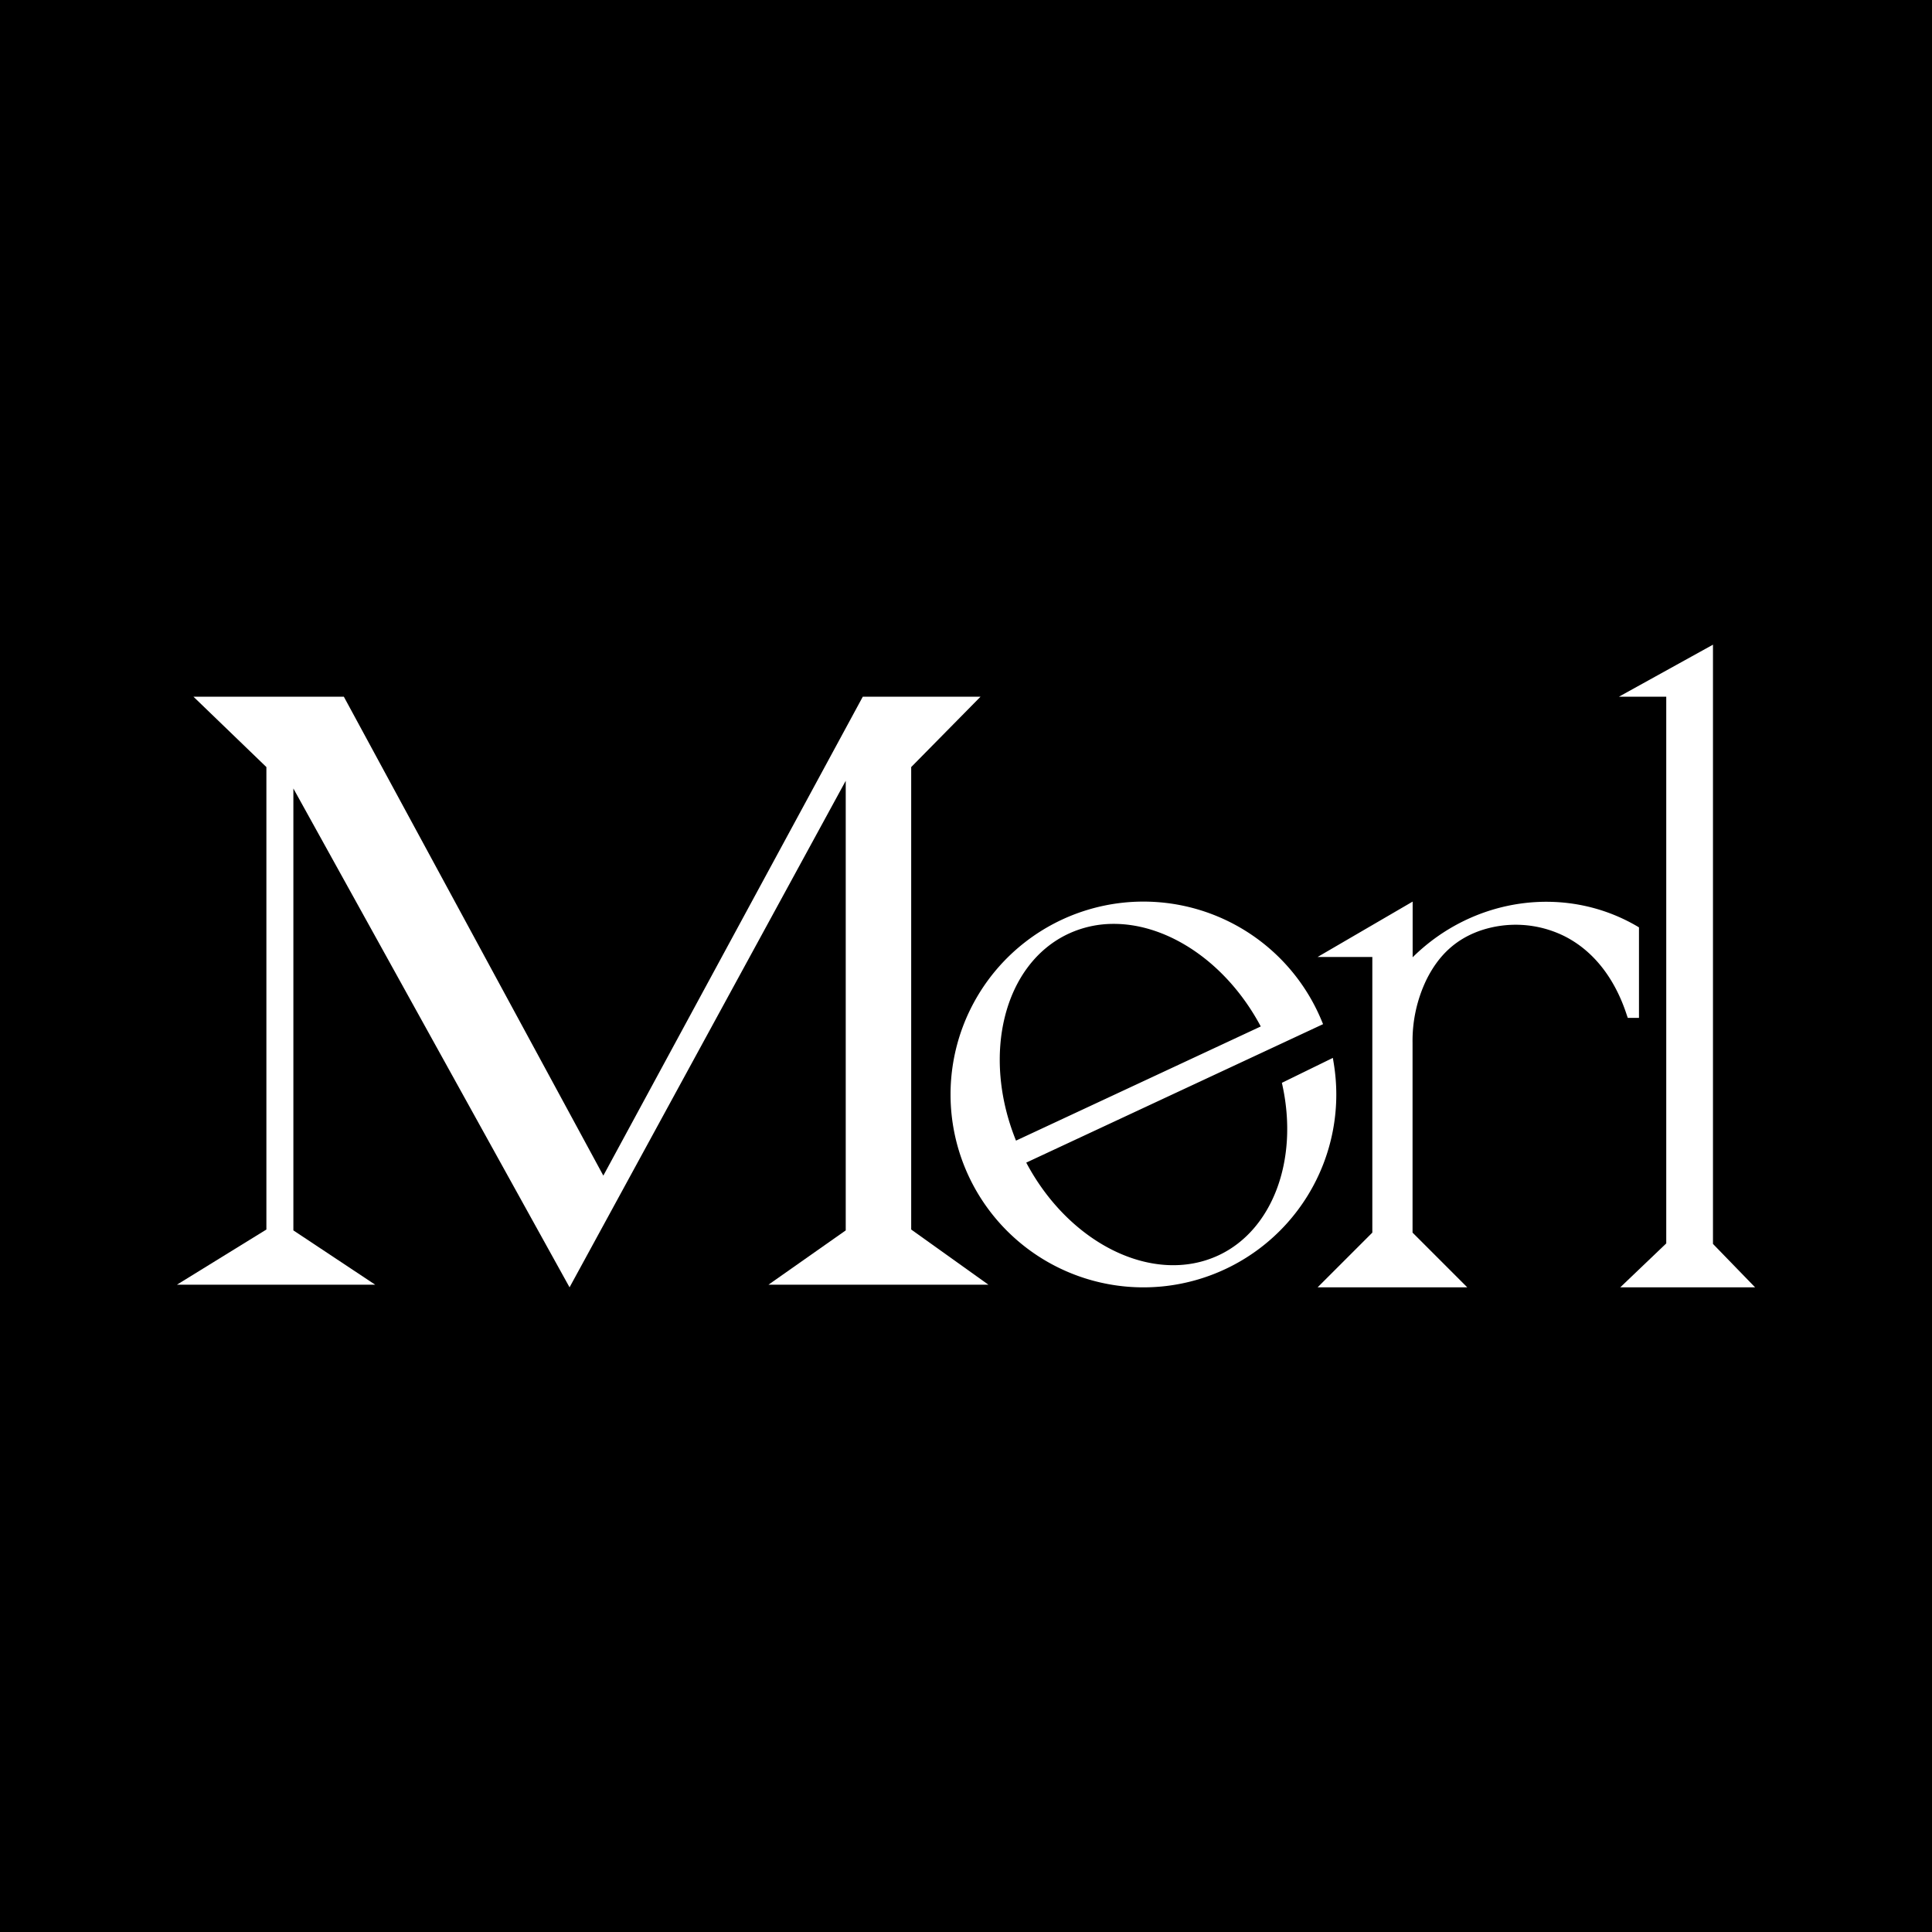<svg xmlns="http://www.w3.org/2000/svg" viewBox="0 0 600 600"><defs><style>.cls-1{fill:#fff;}</style></defs><title>merl_preview</title><g id="Layer_2" data-name="Layer 2"><g id="Layer_1-2" data-name="Layer 1"><rect width="600" height="600"/><polygon class="cls-1" points="176.88 399.79 262.65 242.48 262.65 382.11 238.65 398.98 306.97 398.98 282.98 381.84 282.98 238.22 304.52 216.36 267.95 216.36 187.37 365.1 106.78 216.36 60.07 216.36 82.73 238.22 82.73 381.84 54.94 398.98 116.53 398.98 91.11 382.11 91.11 244.87 176.88 399.79"/><polygon class="cls-1" points="531.98 386.31 531.98 200.21 502.78 216.36 517.47 216.36 517.47 386.15 503.19 399.79 545.06 399.79 531.98 386.31"/><path class="cls-1" d="M505.52,316.11H509V288l-.59-.35c-22.23-13-50.83-9-69.7,9.64V280h0L409.19,297.2h17V382.8l-17,17h46.49l-17-17v-59a43.77,43.77,0,0,1,4.33-19.57c3.81-7.65,9.1-12.46,16.37-15.1a34.08,34.08,0,0,1,26.32,1.53c9,4.47,15.76,13,19.52,24.58Z"/><path class="cls-1" d="M414.19,330.12l-.26-1.58-15.83,7.74.2.91c5,23.22-3.17,44.88-19.89,52.67-20,9.32-46.18-3.32-59.7-28.8l92.18-43-.44-1.06A59.9,59.9,0,1,0,415,339.91,60.32,60.32,0,0,0,414.19,330.12Zm-22.66-11.34-76,35.45c-10.83-26.74-3.7-54.92,16.31-64.25a33.07,33.07,0,0,1,14.06-3.06C362.86,286.91,381,299,391.54,318.77Z"/></g></g></svg>